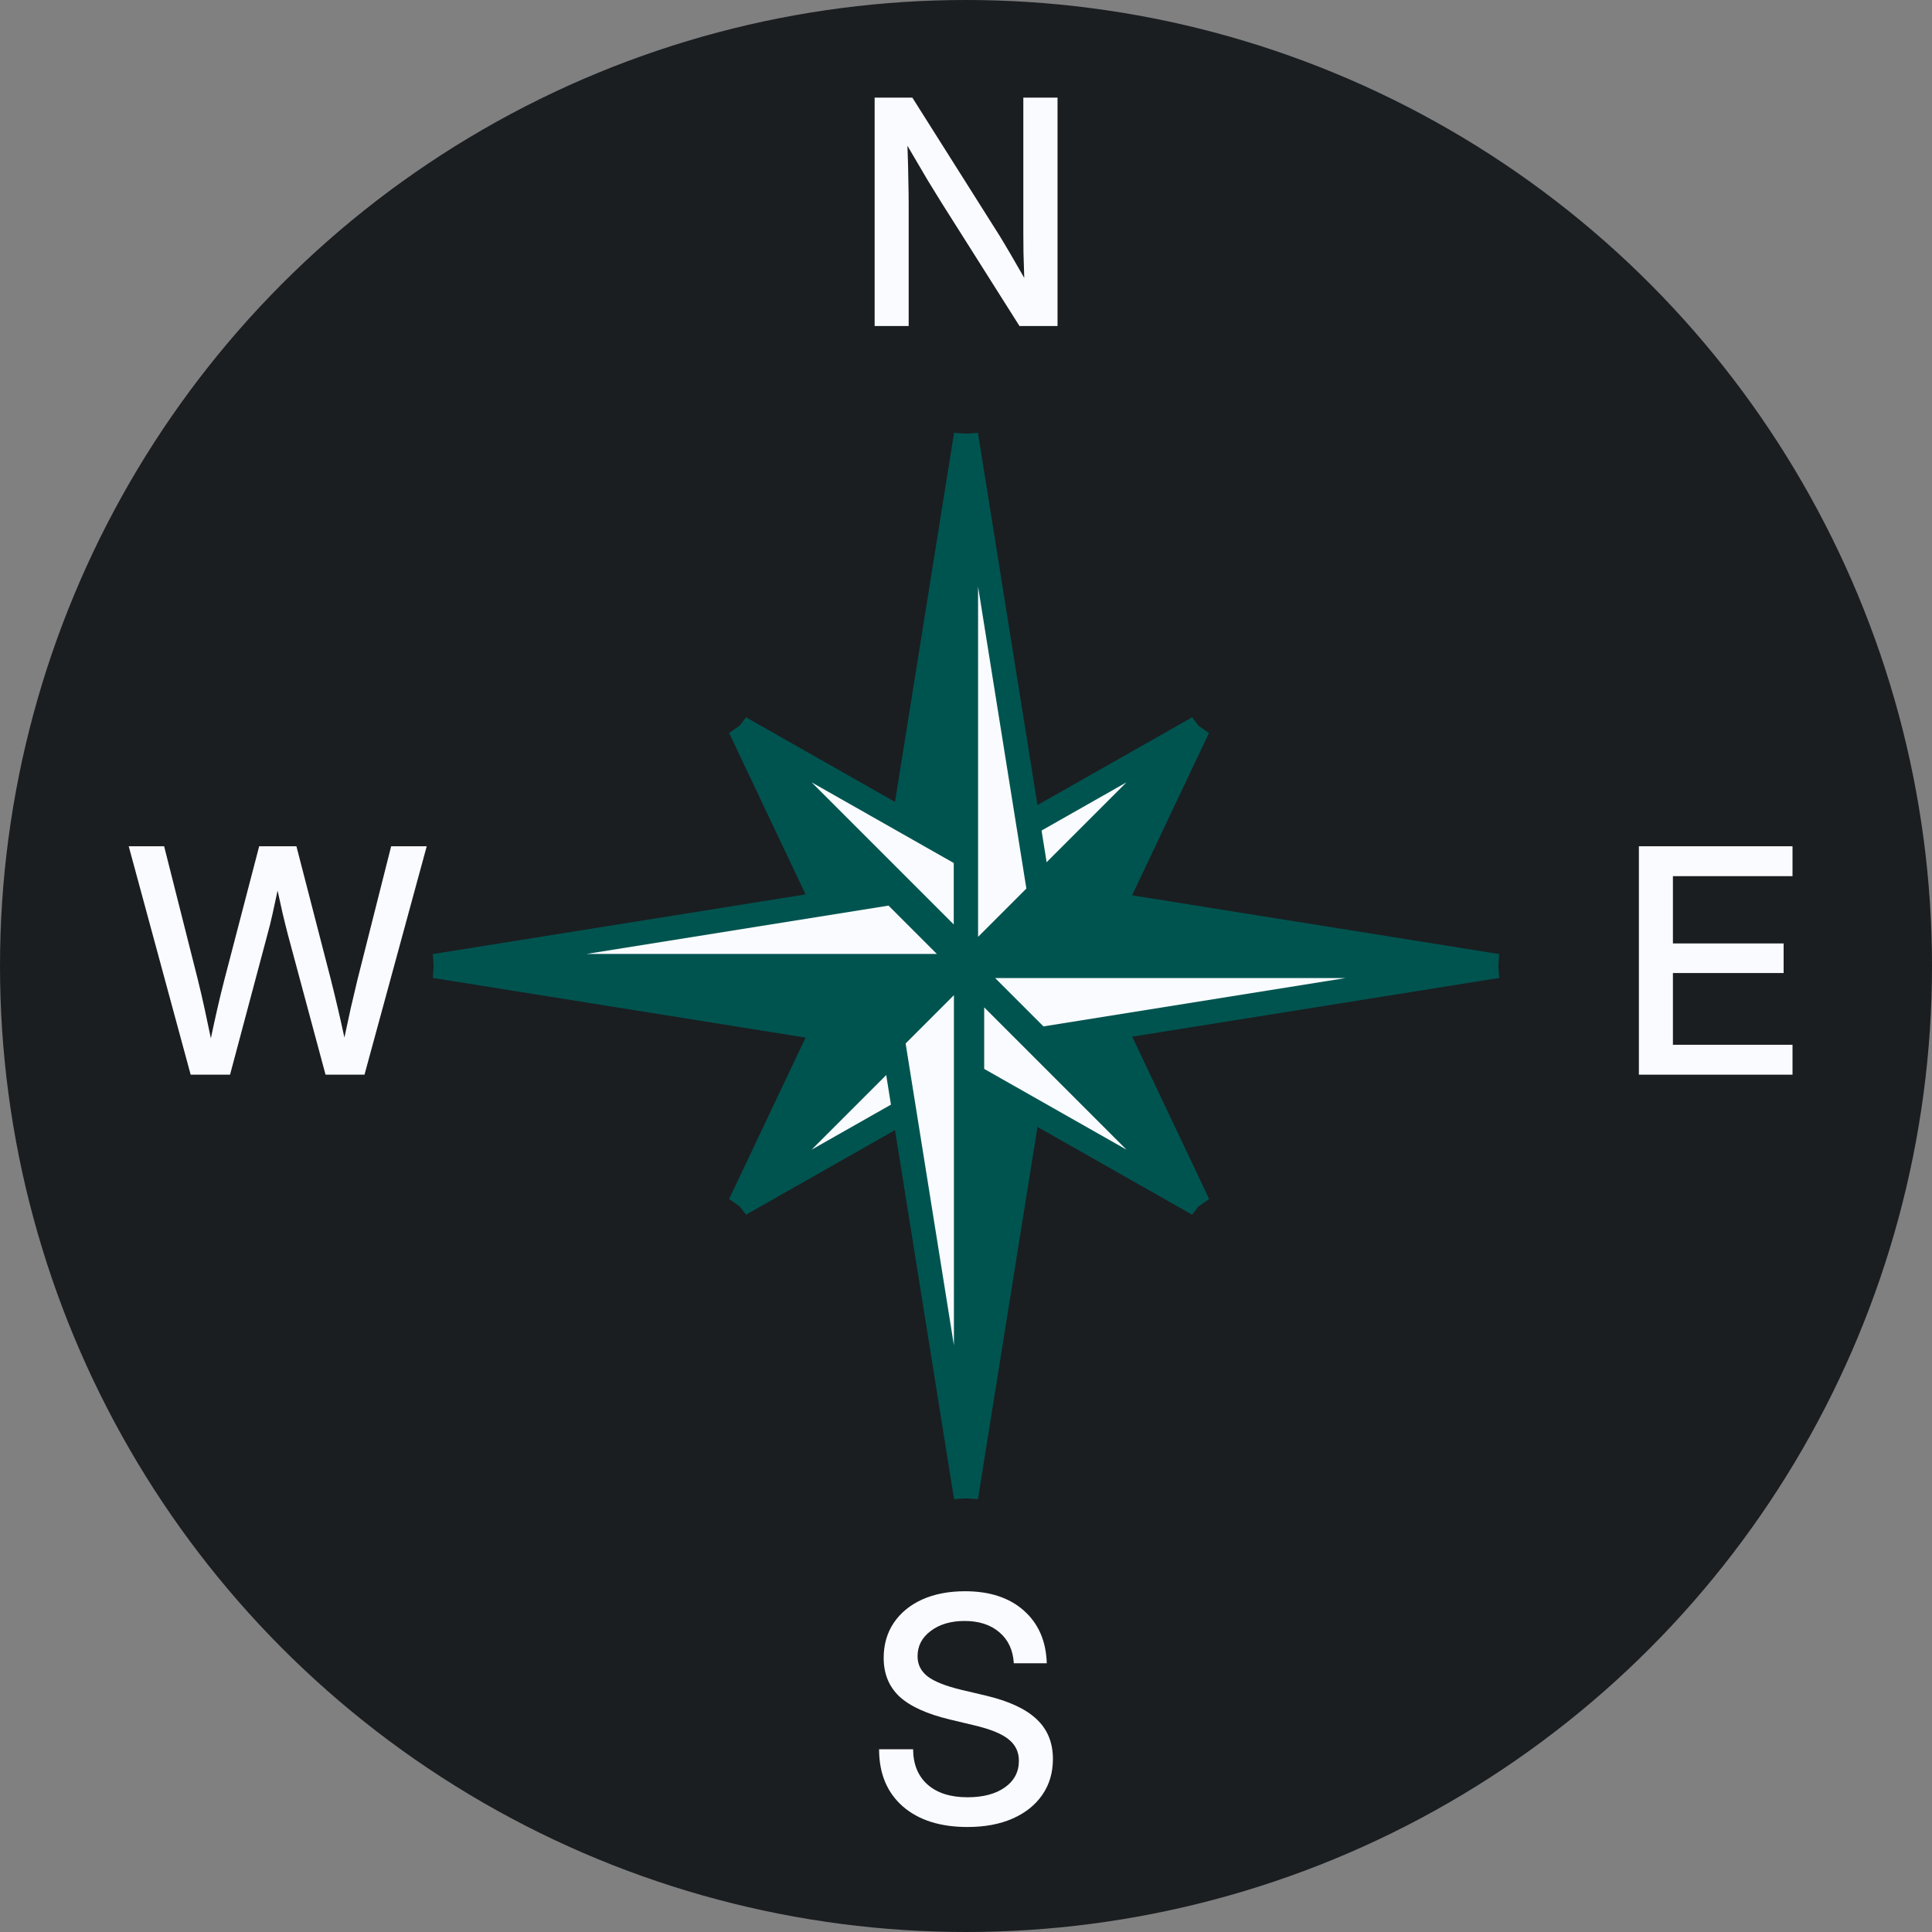 <svg width="80" height="80" viewBox="0 0 80 80" fill="none" xmlns="http://www.w3.org/2000/svg">
  <rect x="0" y="0" width="80" height="80" fill="#808080" stroke="none"/>
  <circle cx="40" cy="40" r="40" fill="#1A1E21"/>
  <path d="M45.057 39.747L49.609 30.138L40.253 39.747H45.057Z" fill="#005450" stroke="#005450"/>
  <path d="M35.195 40.253L30.644 49.862L40 40.253H35.195Z" fill="#005450" stroke="#005450"/>
  <path d="M35.195 39.747L30.644 30.138L40 39.747H35.195Z" fill="#005450" stroke="#005450"/>
  <path d="M40 18V40L36.966 36.965L40 18Z" fill="#005450" stroke="#005450"/>
  <path d="M62 40L40 40L43.035 36.965L62 40Z" fill="#005450" stroke="#005450"/>
  <path d="M40 62V40L43.034 43.035L40 62Z" fill="#005450" stroke="#005450"/>
  <path d="M18 40L40 40L36.965 43.035L18 40Z" fill="#005450" stroke="#005450"/>
  <path d="M45.057 40.253L49.609 49.862L40.253 40.253H45.057Z" stroke="#005450"/>
  <path d="M40.253 35.448L49.609 30.138L40.253 39.494V35.448Z" fill="#FAFBFE" stroke="#005450"/>
  <path d="M40 44.552L30.644 49.862L40 40.506V44.552Z" fill="#FAFBFE" stroke="#005450"/>
  <path d="M40 35.448L30.644 30.138L40 39.494V35.448Z" fill="#FAFBFE" stroke="#005450"/>
  <path d="M45.057 40.253L49.609 49.862L40.253 40.253H45.057Z" fill="#005450" stroke="#005450"/>
  <path d="M40 18V40L43.034 36.965L40 18Z" fill="#FAFBFE" stroke="#005450"/>
  <path d="M62 40L40 40L43.035 43.035L62 40Z" fill="#FAFBFE" stroke="#005450"/>
  <path d="M40 62V40L36.966 43.035L40 62Z" fill="#FAFBFE" stroke="#005450"/>
  <path d="M18 40L40 40L36.965 36.965L18 40Z" fill="#FAFBFE" stroke="#005450"/>
  <path d="M40.253 44.552L49.609 49.862L40.253 40.506V44.552Z" fill="#FAFBFE" stroke="#005450"/>
  <path d="M36.217 13.5L36.217 4.042L37.778 4.042L41.39 9.761C41.5 9.939 41.65 10.191 41.841 10.517C42.031 10.842 42.222 11.172 42.412 11.507C42.399 11.164 42.389 10.817 42.38 10.466C42.376 10.11 42.374 9.846 42.374 9.672L42.374 4.042L43.79 4.042L43.79 13.5L42.215 13.5L38.984 8.39C38.853 8.183 38.663 7.874 38.413 7.463C38.168 7.049 37.888 6.573 37.575 6.035C37.596 6.59 37.609 7.068 37.613 7.47C37.622 7.868 37.626 8.172 37.626 8.384L37.626 13.5L36.217 13.5Z" fill="#FAFBFE"/>
  <path d="M40.063 75.652C38.929 75.652 38.034 75.367 37.378 74.795C36.727 74.22 36.401 73.433 36.401 72.434L37.81 72.434C37.814 73.056 38.013 73.543 38.407 73.894C38.804 74.245 39.357 74.421 40.063 74.421C40.707 74.421 41.221 74.285 41.606 74.015C41.995 73.74 42.19 73.371 42.19 72.91C42.19 72.546 42.05 72.252 41.771 72.028C41.496 71.799 41.03 71.607 40.374 71.45L39.34 71.203C38.383 70.974 37.685 70.657 37.245 70.251C36.809 69.84 36.591 69.307 36.591 68.651C36.591 68.097 36.731 67.612 37.01 67.197C37.29 66.783 37.681 66.461 38.185 66.232C38.692 66.004 39.285 65.89 39.962 65.89C40.982 65.89 41.792 66.156 42.393 66.689C42.998 67.223 43.316 67.951 43.345 68.873L41.98 68.873C41.947 68.327 41.748 67.9 41.384 67.591C41.02 67.278 40.54 67.121 39.943 67.121C39.372 67.121 38.904 67.259 38.54 67.534C38.176 67.805 37.994 68.154 37.994 68.581C37.994 68.924 38.134 69.203 38.413 69.419C38.692 69.63 39.156 69.815 39.803 69.971L40.825 70.212C41.773 70.437 42.471 70.76 42.92 71.184C43.373 71.607 43.599 72.157 43.599 72.834C43.599 73.401 43.453 73.896 43.161 74.319C42.869 74.743 42.459 75.07 41.93 75.303C41.401 75.536 40.779 75.652 40.063 75.652Z" fill="#FAFBFE"/>
  <path d="M7.895 44.5L5.33 35.042L6.796 35.042L8.187 40.545C8.288 40.952 8.383 41.36 8.472 41.77C8.561 42.177 8.648 42.585 8.732 42.996C8.817 42.585 8.906 42.177 8.999 41.77C9.092 41.36 9.192 40.952 9.297 40.545L10.732 35.042L12.274 35.042L13.696 40.545C13.899 41.349 14.088 42.156 14.261 42.964C14.346 42.562 14.433 42.16 14.521 41.758C14.615 41.352 14.71 40.947 14.807 40.545L16.197 35.042L17.67 35.042L15.093 44.5L13.48 44.5L11.925 38.717C11.849 38.425 11.775 38.127 11.703 37.822C11.635 37.513 11.566 37.198 11.494 36.877C11.426 37.198 11.358 37.513 11.29 37.822C11.223 38.127 11.149 38.425 11.068 38.717L9.526 44.5L7.895 44.5Z" fill="#FAFBFE"/>
  <path d="M67.863 44.5L67.863 35.042L74.224 35.042L74.224 36.28L69.272 36.28L69.272 39.066L73.856 39.066L73.856 40.291L69.272 40.291L69.272 43.262L74.224 43.262L74.224 44.5L67.863 44.5Z" fill="#FAFBFE"/>
</svg>

